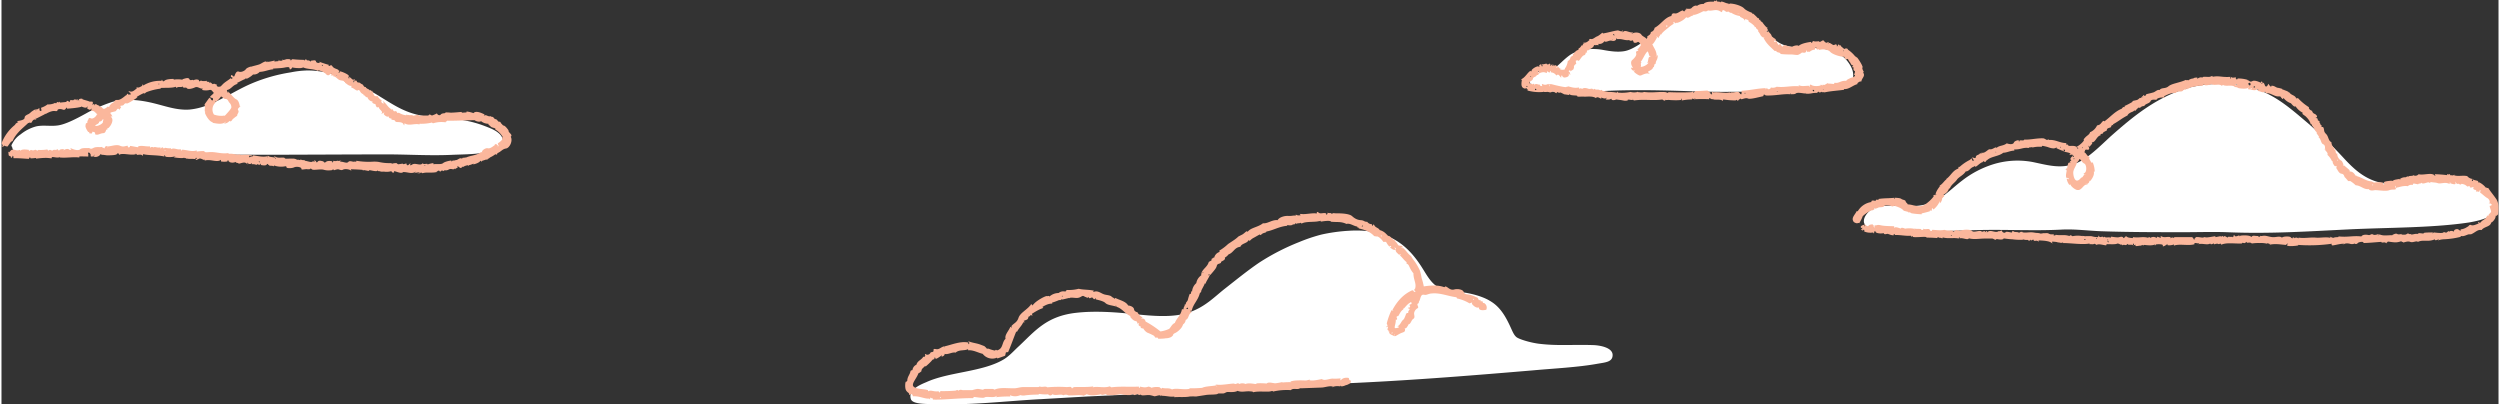 <svg xmlns="http://www.w3.org/2000/svg" width="1059.6" height="171.4" viewBox="-0.015 -0.093 1059.195 171.539" style=""><rect x="-0.015" y="-0.093" width="1059.195" height="171.539" fill="#333333" stroke="none"/><g><g fill-rule="evenodd" data-name="Layer 2"><g fill="#fff"><path d="M725.2 1.9a26.1 26.1 0 0 1 17.6 5.3c4.3 3.4 6.9 8.5 11.7 11.1 2.8 1.5 6.1 1.8 10.8 1.8 8.4 0 14.5 1.3 18.1 6.3 1.2 1.7 2.9 4.6 1.6 7.6s-8.7 3.6-14.7 3.8c-17.9.7-36.1 1.5-54.1.8-11.7-.4-24-.7-36.1-.1-8.2.4-18.2 1.1-26.5-.3-2.8-.5-5.3-1.5-5.3-3.9s3-3.7 5.1-4.4 3.8-.6 5.2-1.1 4.7-4.5 7.6-6.1 8.1-2.6 13.2-1.6c2.8.5 6.4 1.1 9.5.4s7-3.5 9-5c5.6-3.8 10.2-7.9 16.5-11.2a25.9 25.9 0 0 1 10.8-3.4z"></path><path d="M4.5 62.2c-.7-.4.1-1.4.2-1.6a10.1 10.1 0 0 1 3.4-3.7 18 18 0 0 1 6.3-3.3c3.1-.8 6.3 0 9.6-.5s7.9-2.9 11.7-5a62.3 62.3 0 0 1 11.4-5c5.1-1.4 11-.9 16.6.4s10.3 3.2 15.8 2.9a27.2 27.2 0 0 0 7.1-1.6c7.3-2.7 13-6.7 19.3-9.4a70.1 70.1 0 0 1 16.8-4.8 39.4 39.4 0 0 1 6.9-.8c8.7-.1 16.1 3.3 22.1 6.3a74 74 0 0 1 9.2 5c6.1 3.7 11 7.2 20 8.3 4.4.6 8.8.6 13.1 1.2a48.2 48.2 0 0 1 11.3 2.9c2.6 1 7.6 2.8 7.4 6.6s-5.6 4.1-9.1 4.7-8.5.6-12.9.8c-9.4.4-18.3-.2-26.9-.2-35.1 0-72.8.6-108.3-.6-4.2-.2-8.8-.4-13.4-.4-9.2 0-17.1.7-26.8.7a50.5 50.5 0 0 1-6.7-.2c-1.7-.2-3.9-.6-4.1-2.7z"></path><path d="M938 35.6s.1-.2.2-.2c20.4-1.1 29.7 8 40.3 16.9A192.4 192.4 0 0 1 993 66.4c4.6 5 9.4 9.8 17.2 11.2 9.5 1.8 19.3-1.7 28.4-2s12.8 2.7 16.9 6.7c1.5 1.4 2.9 3.4 2.6 5.7-.5 4-6.8 5.5-11.6 6.3-15.4 2.3-34 2.1-50.6 2.9s-34 2-52.1 1.2c-5.9-.2-11.8 0-17.7 0-12.1 0-23.8 0-35.3-.4-5.7-.2-11.3-1-17-.7-11.5.6-23.7-.1-35.4.2s-22.9.8-34.7.8c-4.7 0-13.1-.3-13.7-4.2-.3-2.3 2.1-4.8 3.7-5.6 4.7-2.4 12.7-.8 19-1.3 8.9-.8 13-6.2 19.1-10.8a41.8 41.8 0 0 1 12.7-6.7 34.9 34.9 0 0 1 16.9-1.1c5.5 1.1 11.2 2.9 16.9 1.1a15.7 15.7 0 0 0 4.4-1.9c4.1-2.5 8-6.4 11.9-10 9.3-8.2 19.6-17 33.7-20.8a48.2 48.2 0 0 1 9.7-1.4z"></path><path d="M571.4 97.8c16.8-1.1 25.2 6 31.4 16 1.8 2.8 3.7 6.6 7.3 8.3s7.9 1.4 11.6 2.1 7.5 1.9 10.1 3.6c4.1 2.5 6.4 6.7 8.4 11.1.7 1.5 1.3 3.1 2.4 4s5.7 2.3 9.4 2.8c8.1 1 14.1.3 23.5.6 3.4.2 7.9 1.3 7.9 4.2s-2.8 3.1-6.4 3.7c-8.2 1.5-18.5 2-27.3 2.8-24.9 2.1-49.5 4.1-74.9 5.3-12.5.6-25.4.9-38.2 1.8-24.7 1.7-50.5 2.8-76.3 4l-19 1.1c-15.7.8-30.4 2.8-47.9 2.1-3.4-.1-7.2-.3-7.7-2.2-1.2-3.9 4-6 6.6-7.1 9.4-4.3 23.5-4.3 32.4-9.4 2.7-1.5 4.7-3.9 6.9-5.9 6.8-6.4 11.7-12.7 24.2-14.1 7.9-.9 16.3-.3 24.2.5s16.5 1.7 23.5-.6 10.9-6.6 15.5-10.2 9.5-7.6 14.5-11a95.7 95.7 0 0 1 16.9-8.7 70.6 70.6 0 0 1 9.5-3.2 72.5 72.5 0 0 1 11.5-1.6z"></path></g><path d="M665.4 29.8h.3v.3h-.3zM176.7 73.6c.6-.6-.5-.4 0 0zm475.8-45.7h-.2c0 .1 0 .2.2.2s-.5.2-.5 0h-.2V28a5.1 5.1 0 0 0-2.9 1.8h.2v.3h-.5v-.2c-1.2.7-2 2.4-3.4 3.3s.4.7-.3.6c-.2 1.5-.6 3.4 1.4 3.7h.2c0-.2.1-.2.3-.2s.2.2.2.5h.5c-.1.2-.2.2-.2.5a18.4 18.4 0 0 0 6.8.6c-.2.1-.1-.2 0-.1s.5.2 1.4.1 1.3.5 2.1 0 1.3.4 1.9.5 0-.5.2-.5.9.5 1.3.3.7.2 1.3.4l.5.3 2.1.3c.1 0-.1-.3.1-.3l.7.3c1.1.3 2.9.1 2.7.5s2 .1 2.9.2 3.5-.4 5 .6c.7-.8 1.6.1 2.1.2s0-.4.2-.4 1.4.7 2.1.2-.1.3-.2.5 1.1.2 1.6.1.5-.3.7-.3.2.5.3.5a2.5 2.5 0 0 0 1.8-.2l1.6.2c1.2.1 2.2.6 3.2.2s-.2-.3 0-.4 2.7.6 2.3-.1.1.6.6.5c4.5-.6 7.9.2 11.9-.4a1.7 1.7 0 0 0 1.2.5c0-.2 0-.4.3-.3s.8 0 1.1 0 3.3.3 5.3 0c.4-.2-.2-.4.2-.5s-.1.8.3.7a21.2 21.2 0 0 1 4.4-.4c-.2 0-.4-.2-.2-.3s.8.1 1 .3 0-.6.3-.6v.5c1.7-.1 4.2-.1 6 0 0-.2-.1-.5.1-.5s1.1.9 1.6.3v.3c1.3.2 3-.1 3.7.4s.2-.5.7-.4a32.2 32.2 0 0 0 5 .4c.3 0 .5-.5.8 0s.4-.2.8-.4.3-.4.5-.4a.7.7 0 0 0 .5.3c.7-.1 1.8-.7 2.7-.3s3.9-.4 6.5-1v-.3h.2V40c.2.1.5 0 .5.2h.2v.2c4.1.2 7.6-.8 10.6-.5 0-.1 0-.4.2-.4v.4c1-.1 1.5.1 2.2-.4s3 0 3.9.1a.1.1 0 0 1 0-.3v.3a7.8 7.8 0 0 0 2.7-.1 10.6 10.6 0 0 1 2.3-.2c.2-.1.4-.5.6-.5l.4.3a.7.7 0 0 0 .8-.3c.2.4 1.1.1 1.4.3 2.7-.6 5.4-.7 8.2-1.1.1-.1 0-.3.2-.3 2 .1 3.6-1.6 5.5-2.1.3-.2-.2-.4.1-.5s.8-.8 1.6-.6c.2-1.6 1.9-2.3.7-3.9.2 0 .4-.1.3-.3s-.8-1.3-.5-1.8-.2-.3-.1-.5-1-2.1-1.8-3.2-.5-.2-.6-.5-.4-.3-.7-.6a13.6 13.6 0 0 0-3.1-2.8c0 .1 0 .3-.1.3s.5-.5 0-.6-.5-.4-1 0-1.7-1.4-1.6-.8 0-.7-.5-.7-.3.4-.5.5.2-.3.2-.6a1.1 1.1 0 0 0-.6-.2v.3l-.2.2c0 .2-.1.2-.2.3s-.1-.2-.1-.5V19c-.4-.5-.6-.2-1.2 0s-1.8-1.4-2.4-.7.1-.3.2-.5-.4 0-.8.2-1-.4-1.3-.8-.9.1-1.1.2-.5.3-.7.3-.1-.3-.3-.3-1.5.2-2.1 0-.5.1-.8.6-.2-.4-.7-.3-3.8.5-5 1.7c-.3-.5-2-.1-2.5.2s-1.1 0-1.5 0-2.1-1-2.6-.2-.8-.6-1.3-.9-.1.5-.4.5-.9-.9-1-1.6-.7.9-1 .1.7 0 .7-.5-.3-.3-.3-.6a8.3 8.3 0 0 1-1.5-1.1c-.2-1.1-1.1-1.4-1.5-2.3v.2a.3.3 0 0 0-.3.3h-.4v-.3h.4v-.4h.3c-.2-.6-.6-.4-.3-1.3a.4.4 0 0 1-.5-.1 11.9 11.9 0 0 1-1.5-1.8c-.3-.5-.6-.4-.9-.8s0-.4-.2-.5h-.5a.8.8 0 0 0 0-.5c-.1-.2-.5-.2-.6-.3a18.4 18.4 0 0 0-2-1.9c.1 0-.1.2-.3.1s.1-.2 0-.3-2.5-.9-3.4-1.9-3.9-2.1-6.3-2.1c.5.1-.2.2-.3.3v-.3c-1.2 0-2.2-.9-3.2-.8l-.3.3c-.1 0-.3-.3-.5-.3s-1.1.1-1.1-.5-.2.4-.7.3l-.3-.3s0 .4-.2.5-3.3-.3-4.3 1a4.2 4.2 0 0 0-2.8.8c-.7-.4-1.8.3-2.2.8s-1.2.5-2.1.4 0 .5-.2.5-.3-.3-.5 0v.3h-.2c0 .2-.1.2-.1.3h-.3v-.1h-.3v-.3c-1.3.2-2.3 1.5-3.5 1.3s-1.3.4-1.5 1.1c-2.8.6-4.5 3.7-7.1 5a2.1 2.1 0 0 1-1.6 1.8c0 1-.8 1.4-1.5 1.8a1.1 1.1 0 0 1-.3 1.1c-.6-.8-1.7-1-2.2-1.8s-2.2-1.2-3.6-.6.1-.2.2-.4c-1.5.4-3.2-1.1-4.2-.3s-.1-.3-.2-.5-.3.5-.8.4-1.1-.4-1.4-.4c-1.8.2-4.3 1-6.3 1.3-.1-.1 0-.3-.2-.3s-1.4 1.2-2.2 1.5-1.4.9-2 1.1-1-.1-1.3.1.1.5-.1.5-1 1.1-2.1 1 .5.5 0 .6a.3.3 0 0 0-.3-.3l-.7 1.1c0-.1 0-.3-.1-.3s-.6 1.2-1.3 1.3a1.4 1.4 0 0 1-.2.7 2.3 2.3 0 0 0-1.5 1.1c0 .2-.3.3-.6.6s0 .5-.2.7-.8.4-.9.6-.3 1.5-1.2 1.6a7.1 7.1 0 0 1-1.1 3.1c0-.1-.1-.2-.1 0s-.1.6-.2.6-1.1.3-1.8-.1.5 0 .5-.2a1.5 1.5 0 0 1-1.3-.8c-.5-.2-.6.8-.8.3s.6-.1.5-.4-.8-.5-1.1-.7-.1.5-.4.3.1-.5-.1-.5-.1.6-.5.5 0-.4-.2-.6-.3.5-.8.5.3-.5-.1-.7-.5 0-.4 0-.4.3-.8.2-.1-.3-.4-.3-1.1.3-1.7.3.5.7 0 .8-.3-.4-.4-.7-.9.1-1 .5zM702.2 16v-.3c-.2 0-.2-.1-.2-.3h.3v.3h.3v.2l.3.2c0-.8.7-.9.8-1.7l.3.2c.4-1 2.3-2.3 3.2-3.1a16 16 0 0 1 2.3-1.6h-.3v-.6c.1 0 .2 0 .2-.2a.5.5 0 0 1 .2.4h.2v.3c.4 0 .4-.3.8-.2s3-1 4-2.4c1 .8 1.8-.7 3.1-.7l-.3-.3c1 .2 2.8-.7 4-1.3s1 0 1.1-.1 1.1 0 1.3-.5c1.7.5 3.2-.7 5 .3s.6.1 1.3-.3 1.2.9 2 .6.8.6 1.6.4a9 9 0 0 0 3.7 1.4c-.1.6 1.4.7 1.9 1.6s.1-.4.5-.3.1.1.5.2.9.3.8.9a10 10 0 0 1 2.6 2l-.2.3h.7c-.2.6.6.8.9 1.3s-.2.2-.1.3.6.8.9 1.3l.3.6c.4.5.9 1.1 1.5.8s-.1.2-.3.2c1.2 2.6 3 3.9 4.7 5.6h.8c-.3.8 1.9.5 1.7 1.3a33.1 33.1 0 0 0 4.4.2c1 0 2.2.3 3 .2a5.7 5.7 0 0 0 1.7-1c.7 0 1.6.4 1.9-.7s.1.8.5.4 0-.1.5 0 .7-.5 1.3-.4l-.4-.3c.5.3.9-.4 1.6-.1v-.3l.2-.2c0-.4.1-.7.5-.7s-.1.2-.3.2.2.3.3.5h.2v.2c.1.3 1.1-.3 1 .3 1.6-.5 3.8-.2 4.7.8s4 2.1 6 2.1c0 .5.6 1.4 1.1 1s.6.6 1.1 1.1.6 1.5 1.3 1.5-.3.4-.2.8h.5c.2.5-.1.9.2 1.3s.5.4.5.3a2.6 2.6 0 0 1-.4 1.5c.1.3.5.1.4.5s-.6.5-.7.6-.8.2-1.4.5-1.4.6-1.6 1.1c-2.4-.2-3.1 1.2-4.9.8-.2.1-.2.4-.3.5s-1.7-.2-2.1-.1-.2-.2-.5-.2-.9.5-1.4.7-.8-.4-.8.1-1.1-.6-.8-.1-2.9.8-3.9.1-.8.7-.5.8-.6-.1-.5-.5c-2.1 0-2.8.3-4-.1s-.2.1-.2.3c-3.7-.3-6.1.6-9.6.2a3.3 3.3 0 0 1-2.5.3c.1.6-1.4 1.3-1.6.1l-.5.7c-.2-.1-.1-.4 0-.5-3.7.1-6.3.9-10.3 1.1v.5a2.8 2.8 0 0 1-.1 1c-.5 0-.6-.4-.8-.7h-.2V39c-1.3-.3-1.6.2-3.4.1-.2.1 0 .3.2.3s-.6-.1-.7-.3c-2.2.5-4.2-.3-7.1 0 0-.2-.2-.3-.4-.3v.3l-.2.2c0 .2.2.2.2.5s-1 0-.7-.7h-.3l-.2-.2c-.1-.3-.5-.3-.6-.5s-3.3.2-5.3.1c-.3.1-.2.4-.4.5s-.3-.7-.3 0-.4 0-.3-.3-.3.3-.7.3c-3.3.2-7.1.1-9.6 0-.2 0-.3.3-.4.3l-.9-.3c-2.7-.3-5.7.4-9.2-.1-.6.4-1.9.1-2.4.1s-.3-.3-.3-.3-.2.3-.4.3a5.6 5.6 0 0 1-2.6-.1 17.5 17.5 0 0 1-5.1.3c-.2 0-.4-.1-.3-.3s-.4 0-.4.3a20.7 20.7 0 0 0-3.5-.3l-2.6-.5c-.2 0-.2-.3-.3-.4l-.5.2c-.4 0-.7-.3-1.1-.3h-.7c-.3.1-.7-.3-.9-.3s-.3.4-.4.3-.4-.4-.6-.4-.9.2-1.3.1-1.3-.5-2.2-.3-.2.4-.5.3-1-.4-1.3-.1-.1-.2-.2-.5c-1.8.4-3.1-.1-4.7-.5-.1.5-.4 0-.6.3s-4.1-.6-6-1.1-.6.8-1.3.8a1.5 1.5 0 0 1 .2-.8c.1-.4-.5.1-.5.2s.1-.3 0-.4-1.1.7-2.2.2-.3.6-.5.8a1.5 1.5 0 0 0-.8-.2.4.4 0 0 1 0-.6c-.5.5-2-.8-2.4.3s.2-.3-.2-.5-1 .3-.8.4 0-.4-.2-.5-.7.3-.8 0-.2-.4-.1-.7 1.3-.6 1.4-1.4 1.2-.7 1.5-1.3.8 0 .8-.5 1.9-1.3 3-.8.4-.4.7-.5.9.8 1.3.3h-.2l.2-.2V30h.3v.6h-.3a2.9 2.9 0 0 1 2.6 1.3c.3 0 .3-.4.8-.3s.8.9 1.3 1.3v-.5c-.1-.8.7-.4.6.2h.3l.2.2c.9 0 2.4-.3 2.1-1.4s.1.3.6.1-.6-.5-.1-.6v-.2h-.1c-.1-.4-.7-.5-.3-.8s.6 0 1 .1v-.2h.3c-.1-.7.4 0 .3 0s.6-.9.5-1.5.6-1.1 1-1.4a2.7 2.7 0 0 1-.2-1.3c.5 0 .8-.3 1.1.1s1.5-2.4 2.6-2.4a1.4 1.4 0 0 0 .5-1.1h.6c0-.2-.2-.3-.1-.7s1-.2.8-.4 1.7-.7 2.1-1.7 1 .2.6-.3a3.8 3.8 0 0 1 1.5 0c0-.3-.2-.3-.2-.6a2.5 2.5 0 0 0 2.6-1.1c.8.7 2-.6 3.2-.2s.2-.3.2-.5.3.2.3.5 1.5-.2 1.3-.8.4.2.6.1c2-.2 3.1.7 4.9.4a1.1 1.1 0 0 0 1.4.1c.3.1.4.5.5.8s1 .4 1.6 0 1.1.5 1.5 1.2a6.6 6.6 0 0 1-1.5 1.9 1.2 1.2 0 0 0 .5.5c-.5.2-1.3.1-1 1.1s-.9 2.2-1.7 2.9-.4 2.2.1 2.9-.2.3-.5.3.3 1.4 1.2 1.3 0 .3-.2.3a7.9 7.9 0 0 0 2.6 1.8c.3-.5.1 0 .3 0s2.2-1.2 3.4-.9-.2-.4-.2-.7 2.4-1 2.1-2.1c.7.8.3-1.7 1.2-1.3-.1-1.3.6-1.4.8-2.9s-.3-.3-.7-.3.1-.2.3-.2c-.1-2.2-1.1-3.2-1.7-4.6s-.1-.2-.2 0 .3-.5.5-.7a12 12 0 0 0 1.3-2.1zm34.3-10.4c0-.4.2.2.6 0s-.4.1-.6 0zm-30.4 5.1h.5v.5h-.5zm-22.5 3.6c.2.2.6.2.6.6a.5.5 0 0 1-.6-.6zm97.8 6.9c.3.1.1.3 0 .5s0-.3 0-.5zm-82.2 2.5h.2v.3h-.4c-.6.5-.4 1.7-.8 2.4s.3-.1.4.1-1.4 1.7-3.3 1.8c.4-.7-.3-1.5.4-1.9l-.4-.2c1.1-1.4 1.7-3.3 2.9-4.5.5.5.5 1.3.8 1.9zm-47.4 6.5c.5-.1.3.4.3.7s-.3-.3-.3-.7zm-2.9 2.1c-.4.6-.6-.5 0 0zm-2.1 4.1c.3-.1.5 0 .5.3h-.5zm3.7 1.1c.4 0 .6.2.5.6h-.5zm122.1.5c.1-.5.2.2.4.1s-.3-.1-.4-.1zm-4.4 0c.4-.1.7 0 .7.5s-.7-.1-.7-.5zm-15.1.3c.7.1-.2.9 0 0zm-13.7 1h.3v.3h-.3zM97.9 32.7v.6h-.6V33c-1 .9-2.4 1.6-3.4 2.6s-.8 1-1.6 1.1-.9-.4-1.1-.6l.3-.2-1.3-.5-.6.2c-.5-.2-.8-1.1-1.5-.5v-.5c-.5.1-1 0-1.1-.3s-.3 0-.5 0h-1c-.5 0-.7-.2-.9-.2s-.5.4-.7.3-.1-.5-.3-.6a2.4 2.4 0 0 0-2.2.2c-.2-.6-1.3.4-1.7-.5s-1.8-.3-2.9 0v.2h-.2a10.9 10.9 0 0 0-3.6 0c.1 0 0-.3 0-.3s-2.8-.1-3.8.7-.8-.2-1.2-.4a.5.5 0 0 1-.3.5 13.3 13.3 0 0 0-7.6 2c0-.2 0-.4-.3-.4s0 .5-.1.5-1.5 1-2.1.7-.1.6-.4.6-1.4 1.5-2.7 1.1-.2.3-.2.5h.3v.3c.2 0 .2.2.2.5H54c-.2.5-.2-.5-.6-.3s-.2.6-.5.6-2.2 2.1-3.7 2-1.1.8-1.8 1.1-.8.5-1.3 1-.2.9-.8.9.3-.3 0-.5a4 4 0 0 1-1.8 1.3c-1-.1-.7-1.2-1.9-.8.4-.6-.9-.7-1.3-1.1s-.8.1-.8.6 0-1.4-.6-.6 0-.6-.2-1-1 0-1.6-.3-3-.8-2.8-1-2-.3-1.4.7-.3-.5-.7-.5.1.5-.1.5-.1-.6-.5-.5-.6 0-.8 0l-.3.3c-.4.1-.7-.1-1.2 0s-.1.6-.4.7-.5-.4-1-.4-.2.3-.3.4-1.7.2-2.4.3-.4-.3-.7-.3-.2.3-.3.3-.2-.2-.5-.2-.3.4-.5.5-.5-.3-.8 0a6.5 6.5 0 0 1-2.9.5 8.7 8.7 0 0 1-2.7 1.4v.5a1.1 1.1 0 0 1 .1.8c-.6.2-.8-.1-.8-.6v-.5c-.6.1-.6.6-1.4.5s.2.4 0 .5-.2-.3-.4-.4-1.2.6-1.6.9-.6.6-1.1.9-1.8.7-1.8 1.6-1.5 1.2-2.7 1.4.2.4 0 .5-1.4.7-1.3 1.1A18.5 18.5 0 0 0 0 60.7c.1.4.5.5.5 1s-.4-.2-.5.1.3.2.8.4v-.3H1c0-.1.1-.1.1-.3l.4.3h.4c.8.5.9-.3 1.2-.6s.7-1.3 1.6-1.6c1.5-3.4 4.3-5.4 6.7-7.7.4.4.4-.5.9 0s.7-1.5 1.9-1.4-.1-.6.1-.7.1.4.4.3 2.2-1.1 3.2-1.6.3-.4.5-.5.2.3.3.2 2.4-1.5 3.9-1.3.9-.3 1.3-.6 1.3-.3 2.1 0 1.2-.2 1.4-.7.3.3.5.3 4.4-.3 6-.8c-.1.1-.2-.1 0-.1s1.9 1 2.5.1-.3.8 0 .8 1 .9 1.5.2.2.4.1.7c1.4 0 1.5.5 2.3 1.2s-.2.3 0 .5-1.3 2-2.4 1.5-.9.4-1.3.9 0 .6-.2.9-.5.2-.6.4a4.4 4.4 0 0 0-.2 1.3 6.4 6.4 0 0 0 1.2 2.3c.1.1.4-.1.4 0v.5c0 .1.8 0 .8.3a3.6 3.6 0 0 0 .7-1c.2 0 .2.2.3.2h.3v.1h.1a.5.5 0 0 1 .2.8c1.3.7 2-.3 3.5-.4s.9-1.9 1.8-1.5v-.6c.6 0 .7-.4 1-.7s1.8-2.5.8-3.8.4-.1.3-.4-.3-.9-.8-1.4 2-.7 2.3-1 .7-1.4 1.3-.8.4-.5.8-.6-.2-.4-.2-.7 1.1 0 1.5-.6.9-.7 1.2-.5 3.2-1.6 4.6-2.6c-.2 0-.4 0-.4-.1s1.7-1.1 2.6-1.5.6.1.8 0 .5-.5.8-.6a24 24 0 0 1 6-1.5c0-.1 0-.3.2-.3 2-.1 4.7.1 6.2-.5a1 1 0 0 0 .4.5c.6-.8 2.2 0 2.5-.7.2 1.1 1.4.2 1.8.8s2.1.3 3.4-.3 1.9.6 3.4.5c-.1.2-.3.3-.3.5s1.9.4 3 .1 1.3.6 1.8 1-1.1 1.2-1.5 2h.3v.3c.7-.1 1.1.1 1 .8s-1 0-1-.6h-.3l-.2-.3-2.1 2.9c.4 1.2-.1 2.6.2 3.1s.4-.2.5 0-.6 0-.5.5 1.7 3.9 3.5 4c-.1 0-.3 0-.3.2 1.7.3 3.9.8 5.3-.2s-.2.3-.3.5 1.8-.3 2.1-1.1c1 .7 1.2-.8 1.8-1A11.5 11.5 0 0 1 100 49c-.3-.5 1-1.5.4-2.3s1-1.5 1-1.8-.1.2-.3.2c-.3-1.7-.7-2.7-1.6-3.1s-2.1-2.1-3.1-3 0 .3-.2.3-.6-.6-.6-1.2c1.7-.3 2.3-1.8 3.9-2.4s-.2-.5.3-.6 2.4-1.3 3.9-1.8c-.2 0-.2-.1-.2-.3s.3.3.5.3 2-1 2.7-1.8a3.3 3.3 0 0 0 2.8-1.1c2.3-.1 3.8-1 5.9-1.1-.1-.1-.3 0-.3-.2s3.3-.2 4.8-.5 2.3-.4 2.3.4 1 0 1.1-.5a12.9 12.9 0 0 0 2.9.3 3.9 3.9 0 0 0 1.8-.3c1.5.8 4.5.6 6 1.4s0-.3.1-.3 2.6.7 3.4 1.6 1.3.7 1.8.3v-.2h.3c.2-.1.2-.2.4 0s0 .2-.1.1v.3h-.3a.9.9 0 0 0 1.1.1.4.4 0 0 1-.1.5c1.2-.1 1.9 1.3 2.9 1.6s1.7.1 1.9.8h.3v.3c.8.5 1.7 1.5 2.7 1.3v.8c1.1.1 2.1 1.6 2.8 1.1s.9.9 1.6 1.3-.1.3 0 .3.4-.1.6 0 0 .6.3.5 1 1.2 1.5.8a2.6 2.6 0 0 0 2.3 1.9c-.9.6 1.2 1.2 1.1 1a3.1 3.1 0 0 0 .5 1.3q.3.3.9 0c.1 1.1 1.9 1.8 1.3 2.6s.6-.2 1-.2-.2.2-.2.5 1.5 1.7 2.1 1a.9.9 0 0 0 1.2.9c-.3.8.7.6 1.2.8s.2.4.4.5.3 0 .4.2 2.6-.2 3.1 1 .3-.3.5-.4c1.9 1.3 4.2-.1 6.3.5 0-.1 0-.3.1-.3a19.8 19.8 0 0 0 5.2-.5c-.1 0-.2 0-.2-.1s.4.4.7.4a12 12 0 0 1 5.3-.4c-.1-.5.6-.3.6-.7 3.6.1 7.7-.2 11.7-.2.6.5 2.1.9 2.7.4a4.9 4.9 0 0 0 3.1 1.1c0 .5.4.6.6.8l.5.5c.7.5 2.3.5 1.8 1.1a8.9 8.9 0 0 1 3.2 3.2c-.3.4-.5.6 0 .8a6.3 6.3 0 0 1-2.3 2h.3v.5h.2v.3c0 .2-.1.3-.2.5s-.1-.4 0-.5h-.2v-.2c-.1 0-.2 0-.1-.1h-.3V61c-.4 0-.3.3-.6 0s0 .5-.2.5-1.8 1.6-2.9 1.3-3.1 1.3-2.3 1.8l-.6-.2c-1.8 1.5-4.5 1.4-6.5 2.4-.2-.4-.8.4-1.1-.1l-.5.5c-.9-.6-1.7.6-2.5.6l-.8.2c-.3 0-.7-.1-.9.3s-.2-.3-.4-.3-2.6.4-3.4 1.1-2.8.2-4.1.5v-.5a9.2 9.2 0 0 0-2.5.6c.2-.8-1.8.3-2-.6-1 1.4-3.1-.3-4.5.6s-.6-.3-.8-.6a5.2 5.2 0 0 1-1.1 1c-.1-.3-.6-.2-.5-.7s-1.5.6-1.6-.1l-1.9.3c-.2 0-.7-.5-.7-.5a5.5 5.5 0 0 0-2.1.3v-.3h-1.3a19.3 19.3 0 0 1-4.2-.5 12 12 0 0 0-2.7-.1 30.4 30.4 0 0 1-6.8-.4c0 .2 0 .4-.1.4s-.6-.1-1 0-1.7-.6-2.3.1-1.8 0-3-.1.2-.5 0-.5-1.8.4-1.5 0a2.2 2.2 0 0 1-1.8.1c-.1.2-.1.6-.4.7s0-.5-.2-.5-1.8-.4-2.6.3-.9-.3-1.3-.3-1.6-.6-2.2.2-.5-.3-1.2-.5.1.6-.1.6-.5-.5-1-.1-2.4-.4-3.2-.4v-.3a2.6 2.6 0 0 1-1.8-.3c0 .2 0 .4-.3.3s-.6-.2-1.1-.1a3.3 3.3 0 0 0-2.1-.5c-1-.1-2 .1-2.9 0l-.5-.4c-1.3-.2-2.5.3-3.7-.4s-.2.1-.2.3h.1v.3c.1 0 .2.1.2.3h-.3v-.5h.1c-.9-.3-2.3-.2-2.9-.7s0 .6-.4.5.2-.2.2-.5c-1.9.6-4.1 0-6.3-.3v.2h-.3c.2.6-.3.3-.4.2l-.2.2h-.3c0 .1-.2.2-.2.3a.8.8 0 0 1-.3-.7h.8c0-.1 0-.2.2-.1v-.2h-.1a18.5 18.5 0 0 0-4.7 0c0-.2.2-.2.2-.4-1.9.6-3.1-.5-5.2-.1 0-.2.2-.2.2-.4-2.8.5-5.2-.4-7.4-.4s-2.4.4-3.1-.4a16.7 16.7 0 0 0-3.1.2v-.5c-2.1.7-4-.2-6.2-.3-.1.2 0 .5-.2.5a.9.9 0 0 0-.6-.7c-1.1.4-2.7-.8-3.9 0v-.4a7.9 7.9 0 0 1-2.4-.2c-.3 0-.5.3-.7.3a2.3 2.3 0 0 0-.5-.5c-.5 0-.4.4-.9.5a.9.9 0 0 1 .1-.5c-1.3.3-2-.2-2.7-.1s-.1.3-.2.3-.6-.8-1.6 0V62c-2.2.1-3.4-.5-5.1 0 .1 0 .1.1.1.3s-2.3-.4-3.5-.5v.3l-.3.2c0 .4-.5.1-.5-.1l-.2-.2v-.3c-1.6.3-1.9.6-3.3 0s-3.6.2-4.8.3 0 .6-.3.5.2-.2.1-.5-1.4-.1-1.4.5-.4.2-.8 0h-.3v-.3c-1.2.3-2.5-.2-3.8.5s-1.4-.1-2 0-2.7-.2-3.5.5-2.4.3-3.7-.3.2.4-.2.5-.7 0-1 0 .3-.2.2-.2a2.6 2.6 0 0 0-2.4.5c-.1-.3.2-.3.3-.5a4 4 0 0 0-1.9.2v.2h-.2c0 .1-.1.2-.3.2v-.3h-.3v-.2c-.4-.3-.3.1-.8.2a4.1 4.1 0 0 0-1.1 0c-.2 0-.3.3-.5.3s-.7-.4-1.1-.3-.3.3-.5.3-.4-.5-.5-.5a16.1 16.1 0 0 1-3.7.2c-.2 0-.3.3-.5.3s-.6-.5-1.1-.3a1.6 1.6 0 0 1-1.5 0c-.4 0-.5.4-.9.4s.2-.4 0-.4-3.1-.6-3.7.4a.4.4 0 0 0-.4-.4c-1.5.7-2.7-.9-3.8.4s.6.5.1.7-.4-.4-.8-.3 0 .8-.1 1.4a1.2 1.2 0 0 0 .9.5c0 .4.1.7.5.6v-.2l.2-.2c0-.2.1-.2.1-.4s.2.2.4.2-.2.2-.2.3l.2.2v.3c2.7 0 4.4.2 6.7.3h-.1v-.5h.6v.3a19.5 19.5 0 0 0 2.3-.2s0 .3.1.3 3-.4 4.7-.3 2 .4 1.9-.2 3.1.6 3.3-.3v.3c3 .3 5.4-.3 8.3 0 .4-.2-.2-.3.2-.4s2.2 0 3.7 0v-.5c.1-.5-.1-.6-.1-1s.7-.4 1.1.7-.4 0-.3.3h.3v.3c.1.4.8.1 1.1.2s.1-.7.5-.7-.5.3-.2.7 1.9.2 2.6-.7.3.1.8 0 1.7.2 2.3.2 3.6 0 4-.5.7-.6 1 .3c1.3-1 5 .4 7.1-.3-.1 0-.2-.2 0-.2s.3.5.6.5 1.9-.3 2.1.3.2-.6.5-.6c2.1.6 5.8.3 8.9 1 0-.3-.3-.5 0-.5s.3.5.6.6 2.3.3 3.6-.1-.2.2-.2.3 2.6.5 4.3.3a.1.1 0 0 1 0-.2c.3.6.9 0 .9.5s.3-.2.4-.3v.3c1.1.2 2.2 0 3.6.2-.1-.4 0-.6.5-.5s-.4.3-.4.7.8-.1 1.5-.4 2.1.9 2.1.4.1.4.3.4c2.4-.7 5.1 1 6.8-.3v.7a8.2 8.2 0 0 0 2.7 0v-.2h.2c-.5-.5.5-.4.3.2h.3v.2a3.2 3.2 0 0 0 2.7 0c.2.5 1 .4 1.3.5l-.3.2c.8.1 1-.2 2.2-.4s1.4.5 2 .7-.8-.4-.2-.7a1.2 1.2 0 0 0 1.9.2.4.4 0 0 1-.1.5 3.6 3.6 0 0 1 2.1.3c.1-.6.8-.2 1.1 0s.1-.5.5-.5 0 .5.2.5 2 .5 2.5-.2.6.2.8.2.3.3.5.3 1.2 0 1.6.2 0-.3.2-.3a9.1 9.1 0 0 0 5 .3c0 .2.4.1.3.5s2.1.5 3.2 0 3.2-.1 3.1.6 1.6 0 2.6.2h.8c.5-.1.4-.6 1 0s3.5-.2 5 .2 2.3.3 3.5.2l.6-.4c.1 0 .1.4.4.4a9.4 9.4 0 0 1 1.6-.4c.7.1 1.4.6 2.1.2s2.3-.3 3.2.2 0-.4.2-.4 2.9.1 4.3.2.4.3.7.3.5-.2.8-.1l1.6.3c.3 0 .3-.3.6-.3s1.7.4 2.6.4.4-.3.6-.3.3.4.5.3a2.5 2.5 0 0 1 1 .2 5.6 5.6 0 0 0 1.3 0 7 7 0 0 0 3.2-.2c.1.8 1.4.8 1.1.2s2 .6 3.1.5.4-.3.6-.3c1.9-.1 3.4.8 5 .1s-.2.3 0 .4a5.9 5.9 0 0 1 2.1-.4c0 .2-.2.4 0 .5l.7-.5c0 .3.4.1.5.4 2-.6 3.6 0 6.1-.5v-.3h.3a.6.6 0 0 1 .6-.3h.2v.2l.6.2c.1-.7 1.1-.4 1.3-.2l.3-.4c1.2.3 1.8-.4 2.4-.5s1.1.2 1.5.1.3-.3.6-.3-.2.4 0 .3l.5-.4c.6-.4.7-.1.5-.7s.8.3 1.1.5 1.1-.2.8-.6.2.2.4.3a4.5 4.5 0 0 1 2.2-.8c.1 0 0 .3.2.3s0-.3.1-.3a8 8 0 0 0 2-.7c0 .2-.3.3 0 .3s2.1-.5 2.7-1.2.4.1.7.1 0-.3.1-.3l1.8-.6c.2-.1.4.1.5.1s.2-.5.5-.5.4-.3.9-.6a10 10 0 0 0 2.1-1.3c.1.2.4.1.7.2a.8.8 0 0 1 .3-.7c1.3-.5 2-1.7 3.5-1.9s3-3.2 2-5c.9-.7-.5-1.5-.8-2.1s0-.4-.2-.7-1.3-1.8-1.9-1.9-.7-.6-1-.8-.4-.7-.6-.8-.6 0-.8-.2-.5-.7-.9-.9-.3 0-.4 0-.8-.9-1-1-.5.1-.6 0 0-.3 0-.3-.7.1-1.2 0-1.2-.7-1.8-.3.3-.4 0-.5-3.5-1.9-4.6-.5a13.7 13.7 0 0 0-2.9-.7c-.1.2 0 .4-.2.4s-1.3.1-1.6.1-.3-.3-.5-.3-3.1.3-4.5.3a15.5 15.5 0 0 0-2.1-.1l-.3.3c-.7.1-1.4.1-1.8.6s-1.3.3-1.6-.5a13.3 13.3 0 0 1-2.1.9c-.2 0-.8-.5-1.1-.4s-.2.3-.5.4h-3.2c-.6.1-.5.4-.8-.1s-2.7.5-2.6.1-1.2.1-2.1-.3l-.3.2c-.2-.1 0-.3-.2-.4a1.4 1.4 0 0 1-.2.4 7.2 7.2 0 0 1-2.9-1 1.1 1.1 0 0 0-.8.1c-.1-.6-.6-1-1.1-.8s-.7-.6-1-.9h-.1c-.2.1-.3.2-.3.4s-.2-.4 0-.5h-.4V46c-1.1-.7-1.6-1.9-2.8-2.9s.2.6-.1.7-.8-.3-1-.7a1.1 1.1 0 0 1 .2-.6 4.7 4.7 0 0 1-1.8-1.9c0 .3-.7 0-1 .1s-.9-1.3-1.2-2.1-.6.7-.7.2.5-.5 0-.7 0 .4-.3.4-.1-.3-.3-.5-1-.5-1.3-.8 0-.3 0-.3-.6-.1-.8-.2-.5-.8-.8-1a2.9 2.9 0 0 1-1-.6c-.4-.3-.8-.1-1.1-.3s-.3-.6-.5-.7-.6.1-.8 0v.3l-.3.2v.3h-.3v-.3h.2v-.5c.2-.1.5 0 .6-.2s-.3-.5-.6-.2-1.2-1-2-1.3.7.5.2.7-.3-.6-.2-1-2-1.5-3.5-1.9h-.2c-.1.3-.2.6-.6.5s.5-.2.3-.8h-.3v-.2c-.5-.6-1.9-.6-2.6-1.6s-.8-.3-1.4-.2 0-.5-.2-.5-2.1-.6-3.5-1.1 0 .3-.2.3-1.5.2-1.7-.6-1.1-.4-1.7-.4-.4.4-.6.4-.8-.9-1.3-.2c.1-.9-.4 0-.5-.6s-.6.4-.9.4v-.3a47.7 47.7 0 0 1-5.1-.3c-.1.9-1-.6-.5.5s-.3-.5-.7-.5H121c-.3 0-1.5.6-1.8.2s.1.4-.1.4-1.3.3-1.6-.3.2.4 0 .5-1.1.1-1.5.2-.2-.5 0-.5-1.8.5-2.6.6-.2-.2-.5-.1-.1.3-.3.3l-.3-.3c-.7-.2-2.1.9-2.9 1.2s-2.2.6-3.2.9-.2-.1-.7.1-1.5.5-1.9 1.1-1.9 1.4-2.9 1-1.5.8-1.8 1.6-.4.5-1 0-.6.3-.6.7zm38-5.4l.5.4c0 .1-.1.1-.2.1h-.3zm6 4.6h.3v.3h-.3zm-75.3 3.5h.3v.3h-.3zm24 7.7c-.1-.5.3-.2.3 0s1.5-1.2 2-2 1 .8 2.1.8 1.1 1 1.7 1.6.8 1.3.8 1.9-1.5 2.2-2.4 3.2-.9-.2-.9.4a9.5 9.5 0 0 1-4.1-.5 4 4 0 0 1 .8-5.2zM43 50.4c.5.3-.1.8 0 1.3s-2 1.9-3.3 1.6c.4-.8 1.7-.7 1.7-1.8a1.7 1.7 0 0 0 1.6-1.1zm26.2 13.1h.3v.3h-.3zm39.9 4.8c.3-.1.3.1.4.3s-.2.1-.2.2-.1-.3-.2-.5zm70.7 1.8c0 .3-.6 0-.8.1s.4-.2.8-.1zm-74-4.2c0 .1.1.2.3.1v-.2h.2c0-.1-.1-.2-.3-.1v.2zm688.6 22.9v-.2c-.1 0-.2-.1-.2-.3h.6v.2l1.3-.5c.1-.3 2.1 0 2.4-.6s2.7-.5 3.4.1a2.9 2.9 0 0 0 1-.3c1.6.5 3.1 1 4 2.1l1.9.5c.1 0 0 .3 0 .3s.4-.2.7-.1.6.4.8.4a34.7 34.7 0 0 0 4.2.4c0-.2 0-.4.1-.4s2.2-.5 3.1-.8-.2-.4 0-.4h1.1c.3 0-.3-.7.2-.9s.1.5.5.4 1.9-1.7 2.4-2.9.2.2.3.3 1.1-1.1 1-2.3c.4.5.2-.5.8-.4a1.5 1.5 0 0 0-.2-1 3.9 3.9 0 0 0 2.3-2.6c.2 0 .2.1.3.2.6-1.9 2.3-2.6 3.2-4.1 1.1-1.2 2.7-1.8 3.6-3.3 1.1.1 1.8-1.1 2.6-1.6s1-.3.9-.6.3.2.7.2 1.7-1.4 2.6-1.8.3.1.4 0-.1-.8.7-.3.4-.6 1-.5c1.6-1.8 5.1-1.7 7-3.3 1.5 0 3-.9 4.7-.9.1-.3-.2-.4 0-.5 2.7.1 3.8-1 6.1-.6.1-.5 1.1-.1 1.5-.5v.3a12.4 12.4 0 0 1 4.2-.3c-.2 0-.2-.3 0-.4s1.7.3 2.1.4 2.4 1 3.5.5.4.1.5.1 2.1 1 2.8 1.1 0-.6.3-.6.5.2.5.6-.6 0-.7.2 3.9.6 2.8 1.3 1-.2 1.1.2-.2.2 0 .3h.2v.1h.4v.4h-.4v-.2h-.3c-.4.3-1.2 1.2-.6 1.5s-.9.7-.3.9-.7.2-.8.5a9.5 9.5 0 0 0-.5 2.3c-.2 0-.2-.2-.4-.2s.5.5-.1.5.2.3.3.5-.7 2.6 0 3.2a.8.8 0 0 1 1 .5c-.5.1-.5-.3-1-.2a5.8 5.8 0 0 0 1.1 2.6.6.6 0 0 0 .5-.2c.1.9 2.2 2.4 2.9 2.4h.7c1.4-.4 2-2.2 3.2-2.3s-.2-.3-.3-.5.3.2.6.2 1.2-.8.8-1.3.2.1.3.2 2.2-2.3 1.7-4.1c.2.1.3 0 .4-.1a10.7 10.7 0 0 0-.8-3.7c-.2-.3-.6.3-.8-.3s-1.1-1.4-.5-2.1c-1.2-.3-1.4-1.6-2.4-2.1.6-.2 0-1.2 1.2-1s1.1-.6.6-1.5.2.3.5.2.6-.9 1.1-1.1a.8.8 0 0 0-.2-.7c1.7.1 2-2.6 3.8-3-.2-.8.5-.5.8-.7s.3-.5.4-.6l1.5-.8c-.3-1 1.4-1.1 1.6-1.3s.5-1.6 1-.7v-.6c2.3-1.2 3.8-2.6 6.1-3.7.2-.7 1.3-1.3 1.9-1.5s.7-.4 1-.6.2.2.3.2.9-1.1 1.6-1.5l.5.2a2.1 2.1 0 0 1 1.8-.8c.5-1.1 2.2-1 2.7-2.1s2.6-.3 2.6-.7 1.5-1 2.9-.8-.2-.6.2-.6 3-1.8 5.1-1.3c.1-.8 1.1-.6 2.1-.7s.9-.7 1.3-.8.6.1.8 0 .1-.4.4-.5 0 .4 0 .4l1.4-.7c-.1 0-.2-.1 0-.1l3.4-.7h1.8c.2-.2.4-.5.6-.5l.7.3a6.6 6.6 0 0 0 2.5-.5c1.5.8 3.3-.4 4.5.8a1 1 0 0 1 .4-.5c1.1.9 4.2-.3 5.1 1 .1-.2 1.1.1 1.3.3s3.3.6 4.2 0-.2.4 0 .5.7.1 1 .2-.1-.8.5-.7-.3.3-.4.5 1.8.8 2.6.2.8.2.3.6c1.4 0 2.1 1 3.3.3a2.5 2.5 0 0 0 .4.7c1.7-.4 3.5 1.4 5.2 1.3s.7.8 1.5.6v.5c.5.1.3-.4.8-.3a6.6 6.6 0 0 0 3 2.1c.5.5 1.4 1.8 2 1.3a7.7 7.7 0 0 0 3 2.7 4.3 4.3 0 0 1-.1.5c.6.6 1.2.8 1.7 1.4a6.9 6.9 0 0 1 1.6 2.3c.3.6.1 1 .5.5a2.7 2.7 0 0 0 .7 1.3c.7 1 1.1 2.4 1.8 2.2-.8.2.2 1.1.6 1.8s-.2.2-.2.3a4.6 4.6 0 0 1 .7.7c.5.8.6 2.1 1.4 2.4s.9 1.3.7 2.1.5-.5.5-.2l-.4.5c.4.6 1.4 1.3 1 2.1a7.5 7.5 0 0 1 1.9 2.6c.4-.2.3.8.5 1.1s.5.9.8 1.1h.3c.3-.2.4-.1.4.4v.2h-.3c.8.9 1.1 2.4 2.4 2.6s1 1.3 1.5 1.6a17.4 17.4 0 0 1 1.3 1.5h.9a14.1 14.1 0 0 1 2.3 1.8c2.2.1 3.4 1.9 5.5 1.6.5.7 1.4.7 2.4.5s4.7.6 6.3 0 3.4.2 2.7-1.1v-.4c-.1 0-.2-.1-.1-.3s.2 0 .1-.1.2.2.2.4v.4c.2 0 .1.2.3.3v-.3h.2c0-.1.1-.2.2-.1s2.5-.9 4.3-.5a2.1 2.1 0 0 1 2.1-.5c.1-.2 0-.6.2-.7l2.1.4c.2-.6 1 0 1.3-.7.9 1 2.7-.6 3.5 0s.1-.4.4-.3 1.6.2 2.4.3l1.1.3c1.3.1 2.6-.5 4 0s.3-.6.8-.4-.1.4.2.4 2.6 1 2.1-.3.6 1 1 .5-.2-.1 0-.2a2.9 2.9 0 0 0 1.4.5c0-.1 0-.3.2-.3a3.8 3.8 0 0 1 2.4 1.1c.3.1.3-.1.6-.1s.8 0 .5.6a1.7 1.7 0 0 1 1 0v-.2h.7c0 .2-.1.2-.3.3v.2h.1c.2 1 1.1.2 1.3 1.2s.6-.4.6 0 .3.2.3.3l.2-.2h.3v-.6c.3.1.7.5.2.6v.5c1 .7 2.2 1.9 3 2.3s1.5 1.7.7 2.4.5-.5.6 0h.3v.3c.1 0 .2-.3.3 0s-.3.6-.7.6.1 1.1.4 2.1-1.3 1.3-1 2.1h-.7c-.3 1.5-1.9 1.8-2.5 2.6s-.7.2-1.2.1.5.6 0 .7-2.1 1-3 .6-1 .6-1.6.7a5.9 5.9 0 0 1-2.8 1.1c-.3.2.2.4-.1.5s-.7-.3-1-.5-1.8-.2-1.9 1a1.6 1.6 0 0 0-2.1.1c.3-.8-.5-.1-.9.2s-1.1-.4-1.4 0-2.2.2-3.2.1-.8-.2-1.2.2 0-.3-.1-.3-2.2 0-3.2.1-.6.4-.8.4a13.6 13.6 0 0 0-2-.2c-.1 0-.1.3-.3.3h-.6c-.8 0-1.6.3-2.1.3s0-.3 0-.3-.5.2-.9.1-.5-.3-.6-.3-.7.4-1 .5-2.4.1-1.7-.2-1.2.4-1.8 0-1.3 0-1.8.2-.3.4-.6.3-2.6.2-3.9 0-1.2-.6-1.8 0 .1-.3.2-.5-1.6.7-2.4.2-1.2.4-2 .2-2.4-.3-3 .6c-3.6-.4-5.7.4-9.5 0-.3 0-.2.3-.4.3s-1.3 0-1.7.2-.7 0-1.5-.3.3.4 0 .4c-2.1-.5-4.3.1-6.3-.1s-4.9.4-7.2 0c-.1.1 0 .3-.2.3a1.2 1.2 0 0 0-1.6 0c.1-.5-.5-.2-.6-.5s0 .5-.2.5-.6-.2-.8-.5-2.8-.5-3.7.2c-.9-.8-2.5-.1-3.9-.2s-2.5-.6-3.5-.6-1.3.3-1.8 0a.4.4 0 0 1-.7.3h-.2v-.2c-1.3.1-2.3-.5-2.9.5-.2-.8-3-.8-4-.7s-.7.3-.9.3.1-.3-.3-.3-1.5.8-1.9 0-.3.6-.7.7-.3-.5-.4-.2-1.6-.2-1.7.2-.5-.1-.9-.2-.1-.3-.3-.3-.6.4-.8.3-.2-.3-.4-.3-.2.3-.3.3l-.5-.2-2.1.4s0-.4-.1-.4-2.2.4-3.3.5-1-.3-1.6 0-2-.3-3.4-.1v.3h-.2c0 .4-.5.2-.3.7s-.6-.3-.5-.7h-.3v-.3h-7.7l-.3.4c-.1-.4-.9-.3-1.2 0s-.1-.3-.1-.4c-1.6-.3-2.4.3-3.6-.2s-.4-.4-.6.5l-1.5-.5a.5.5 0 0 1-.3.5 2.4 2.4 0 0 0-2.6 0c-.5-.4-.8-.6-.8 0-2.5-.7-3.9.1-6.4-.3-.3 0-.1.5-.5.4s-1.8-.1-2.3-.6-.8.4-1.3.6h-.2v-.3c-.9-.6-1.4 0-2.4 0a20.7 20.7 0 0 1-2.6-.3c-.4.1-.3.6-.7.6s.3-.4.2-.4-1.3.2-1.9.1-.3-.3-.4-.3l-.6.3-.3-.3c-.7 0-1.1.5-1.6-.2s-.1.3-.4.4a9.1 9.1 0 0 1-2.7-.4 24.3 24.3 0 0 0-2.7 0c-.3 0-1.9-.3-1 0a10.8 10.8 0 0 0-4.4 0c-.2-.1-.5-.2-.6-.4s-.5.2-.8.3c-2.2-.7-3.4-.1-5.8-.5v.2h-.3c0 .1-.2.1-.5.1s.2-.2.2-.3h-.2v-.2c-1.1 0-1.4.1-2.1-.3s-1.3-.1-2.1-.2l-1.3.2a5.8 5.8 0 0 0-1.9-.3l-1.3-.2c-1.4-.2-3.1.2-4.2 0s.1-.3-.1-.3 0 .3-.2.3-.3-.3-.6-.3-.7.6-1.2.3-1.7 0-2.1-.5-.5.3-.6.5-2.4-.6-2.7-.1-1.5.1-1.5-.5-1.1.4-1.4 0c-1.4 1.2-3.5-1-5 .6-.3-.3.4-.6 0-.6s-.6.3-.8.5 0-.5-.2-.5-.7.3-1.1.3l-.5-.3c-1.1-.2-3.1.7-3.7 0s-3.5-.8-5.5 0c.1-.7-.6.1-.8-.3s-1 .1-1.3.4-.6.1-.8-.4a7.7 7.7 0 0 1-3.4-.2c-1.7.4-3.6 0-5.2 0-.1.1 0 .6-.4.5s-.5-.4-.7-.7-1.1-.1-1.6-.1-.8 0-1-.2.1.5-.1.5h-.8v-.3c-.6-.2-1.8 0-2.6-.2s0 .3-.2.3-.2-.3-.5-.3a10.3 10.3 0 0 0-3.5 0c-.6-.2-1.4-.6-1.8-.2s.4.1.2.2-2.2-.9-2.8-.5-.1-.4-.3-.5-3.7 0-5.5-.4-1.5 0-2.4 0-.2.8-.3.9-.6-.3-.5-.8-.8 0-.3-.3-1.4-.3-1.8.3-1 0-1.6-.5.2.9-.2.8.2-.7-.3-.6-1.9.7-.9 1.4a.2.2 0 1 1 .4 0c-.6 0 0 .2-.1.5s-.2-.2-.5-.1.4.5.8.6v-.2h.3c0-.3.2-.3.1-.5s.1.5.2.8v.2h-.3a6.7 6.7 0 0 0 4.1.5c-.3.4.5.5.4.1h-.2l.2-.2c-.6-.4 1.2-.4.5 0h.3v.2a5.9 5.9 0 0 0 3.2.2c.2.8 1.2.3 1.6.3s2 .9 2.8.5c-.8 0 .3-.4.4-.5s-.2.3-.1.5c2.3-.1 4.7.5 6.9.3v.4l.8-.2v.3c.9.3 4.2-.1 5.2 0s.3.3.5.3 2.8 0 4.6.2c0-.3.2-.4.5-.3h.3v.2c1.1-.2 1.5.7 1.5-.2 2.4.7 4.9 0 6.8.5.1-.1 0-.6.4-.5a.4.4 0 0 1-.1.5c1.2-.6 3.6.9 4-.1 2.3.6 4.4.1 6.8.1h3.2c.5.1.9.5 1.3.5s.3-.3.5-.3 1.7.4 2.6.1-.1-.4.1-.4 2.6.4 3.9.4a22 22 0 0 0 4.4.2c.6-.1.1-.2.8 0s1.7-.1 1.7.3.7 0 .8-.3.1.4.4.3.4-.3.8-.3h.2v.3c.6.5 1-.2 1.8.3s.1-.3.3-.3 4 0 5.3.9.2-.1.4 0-.1-.4.1-.4 1.9.1 2.3.3-.1.3.1.3 0-.3.2-.3 1.3.5 1.9 0-.2.2 0 .3c3.4 0 8.4.8 11.3.2v.3c1.2-.1 1.2.2 2.2-.2l.8.5c.8-.6 2.4 0 4.1.2-.1-.3.1-.4.3-.5s3.3.2 4.2-.2 1.7.9 2.2.2v.5c1.1-.7 1.5.5 2.3-.7.3.9 1.7 0 2.4.7s-.5-.6 0-.7.4.2.3.5 1.1-.4.7.2 1.5.1 2.1.1.5-.3.8-.3.1.3.3.3.1-.3.5-.3 3.3.5 4.5-.2v.4c.3 0 .3-.3.5-.4s3.2-.3 2.9.5 1.4-.2 1.8-.6.1.1.1.3 1.5.3 2.8-.2v.5c2.4-.9 6.2.2 8.7-.6v-.5h.2c.5-.1 1.2.3 1.8 0s-.3.3-.3.5c1.9-.5 3.6.5 5-.3.3.7 1.1 0 1.6 0v.3c.2.1.9-.3 1.4-.2h.3v.2c.3-.2.6 0 1.1-.3l.3.5c2.2-1 5.5-.4 8.6-.5.2 0 .2-.3.4-.3s.8.2 1 .1.6-.5.8-.5v.4c.3 0 1.8-.3 2.1.3a16.7 16.7 0 0 1 3.2-.2 11.6 11.6 0 0 1 3.4.3c.1-.1 0-.3.2-.3s.5.6.9.3-.1.2-.1.4c2.5-.5 4.3-.1 6.9.1.3-.1.3-.6.8-.5s-.5.2-.3.7 3.4.3 4.8 0c-.1 0-.2-.2 0-.2a67.8 67.8 0 0 0 14.2-.5c-.2.3-.2.6.2.7s3.2-.7 4.5-.7-.1.4-.2.4 1-.4 1.3-.5a4.6 4.6 0 0 1 1.8.1 2.9 2.9 0 0 0 2.1-.1c.3.4 1 .2 1.3-.2s2.6-.9 2.4 0c3.2-.1 4.5-.3 7.6-.5 0 .7 1.3-.1 1.8.4s.3-.1.6-.2.1-.3.5-.3 2.4.4 3.5.3a8.1 8.1 0 0 0 2.1-.5c0 .5.6.2.7.5s1.8-.7 3-.2 2.5-.6 3.3 0c2.4-1.1 4.3.2 7.2-1.1-.2.8 1.2.2 1.6 0s-.2.3-.3.5a8.5 8.5 0 0 1 2.6-.5 33.6 33.6 0 0 0 6.9-1l.3-.4c1.3.4 2.7-.8 3.6-.7s.6-.4.6 0c1.8-.7 2.8-2.2 4.5-1.8 1.1-1.6 4-1.3 4.1-3.5 0 .1 0 .3.1.3s1.8-1.3 1.8-2.9c.6.2.6-.4 1-.5.2-2.1.5-4.7-.8-6.6s-2.4-3.1-3.4-4.7c-.5.2-.5-.2-1-.1a8.2 8.2 0 0 0-2.9-2.3c.1.1 0 .3-.1.2s-.2-.5-.4-.7-1.3-.3-1.9-.6.1.6-.2.6-.5-.2-.4-.6a.3.3 0 0 0 .3-.3 3.3 3.3 0 0 1-2.3-1.2c-2-.4-3.5.2-5.5-.3 0 0 .1-.3 0-.3s-.3.4-.8.3-.8 0-.9-.1 0-.3-.2-.4-.6.3-1 0 0 .4-.1.4a51.3 51.3 0 0 0-5.2-.4c-.1.3.5.6 0 .7-1.1-1.7-4.8-.1-6.9-.7a1.8 1.8 0 0 1-2.3.4c-.1.6-2.3 0-2.1.9-.1-.8-.9 0-1.1 0a3.7 3.7 0 0 0-2.4.7c.1 0 .2.3 0 .3s-.1-.4-.3-.3-1.4.2-2.3.5.2.4 0 .4-.9-.2-1.6-.1-2.6.2-2.8.8h.3v.7h-.5v-.7h.1a11.9 11.9 0 0 0-4.2 0c.3-.6-.5-.1-.5-.5-2.7-.2-3.8-1.5-6.6-2.3.2-.4-.2-.1-.3-.1s-.7-1-1.1-1.3a1.9 1.9 0 0 0-1.6-.5c.2-.2 0-.6-.2-.8s-1.4-1.2-2.1-1.8h-.5c0-.1 0-.2.1-.2v-.2h.2c-.4-.5-.5-1.4-1.1-1.7s-1.7-1.4-1.6-2.9c-1.1.1-.3-1.6-1.2-1.6a.6.6 0 0 1 .2-.5 3.6 3.6 0 0 1-1.5-2.8c-1.3-.5-1.2-2.4-2.2-3.4s-.8-1.3-1-2.2-.2-.5-.3-.7-.4 0-.7-.3.2-.2.2-.3-.6-.3-.6-.5-.2-.6-.4-.8.1-.3 0-.5-.6-.5-.8-.6v-.5c-.3-.6-.6-.2-.8-.6s.5.3.5-.4-.8-.9-.7-1.1a1.7 1.7 0 0 1-1.4-1.4c-.4 0-1.7-.9-1.3-1.5a22.2 22.2 0 0 1-4.7-3.9c-.4.1-.8.4-.8-.3h-.3V41c-.7-.8-1.9-.8-2.6-2-.1.5-.2-.1-.3-.1a7.7 7.7 0 0 0-1.6-.7l-.5-.3a.2.2 0 0 1-.3.1c-.1 0-.2-.4-.3-.4a12.9 12.9 0 0 0-2.1-.5c-.8-.3-1.4-.9-2.3-.8s.1.4-.1.5-1-.7-1.2-1.2-.4 1-1.1 1-.5-1.4-1.3-1.6 0 .6-.5.5.2-.4.2-.7-.5-.5-.6 0 .1.2 0 .2-2.5-1.3-3.6-.7-1.3-.2-1.8-.3-.2-.3-.5-.3a14.1 14.1 0 0 0-4-.5v.3h-.2c-.1.1-.1.2-.2.1s-.6-.5-.3-.8-1.3.3-1.8-.1-.1.6-.5.5 0-.3 0-.7c-3.7.3-4.7-.6-7.7 0 .4-.8-.5-.1-1.2 0s-1.7-.1-2.5 0-.2.3-.4.3-.5-.1-.8-.1a2.6 2.6 0 0 0-1.4.6c-.1 0-.2-.5 0-.5-1.3 0-1.9.2-1.8.7v-.3a3.6 3.6 0 0 0-2.1.8c-.4-.3-.6.1-1.1-.2-2.5 1.2-5.9 1.5-7.3 2.7s-2.9.4-3.8 1.6c-.9-.3-1.7.7-2.6 1l-1.1.3-1.7.4c-.5.1-.4 1.2-1.2.6s-.1.8-.5.8.2-.2.1-.5-.6.4-.8.7-.4-.1-.5 0-.9.8-1.2.9-1.5.3-2 .5.3.1.2.2-2.7 1.6-3.7 1.9a.5.5 0 0 1 .3.5c-.7-.4-1.2.4-1.3.6-3 1.2-4.8 3.5-7.4 5.4-.6-.8-1.2.9-2.1 1.4a3.8 3.8 0 0 1-1 .3 5.7 5.7 0 0 1-3 2.9c-.2 1-1.2 1.3-2.1 2.3s-.5.7-.5 1.1-1.6 2-2.8 2.6.5.3.4.8-.5-.1-.7-.5-1.3-.6-2.6-.5-1-.8-1.4-.6-.5-.1-.3-.6c-2.9 0-4.6-1.6-7.6-1.3v-.4c-.3 0-.3.3-.5.4s-1.1-.6-1.6-.7c-2.5-.2-5.9.7-8.2.5-.1.8-2-.1-2.1.7s-.2-.3-.3-.4-1.7.2-2 1-1.7.8-3 .3c-1.5 1.2-3.2.8-4.4 2 0-.7-1 .1-1.8.4s-.9 0-1.4.2-1.5 1.3-2.4 1.4-1.3-.1-.5.4-.8-.5-1 0-1.5.5-1.6 1.3-.5.6-1.3.3.7 1.1.3 1.4-1-.7-.5-1.1-.8.5-1.2.8a18.6 18.6 0 0 0-4.2 2.9h-.4c-.2.2 0 .8-.4.8-2.3.9-3.1 3.2-5 4.4h.3c-1 .7-1.6 1.8-2.6 2.5s0 .5.2.6-.3-.2-.5 0-1.5 1.8-1.8 3.2.5-.4.5.2a2.5 2.5 0 0 0-1.6.6c.1.1.3 0 .3.2a13.4 13.4 0 0 1-2.3 2.4 10.7 10.7 0 0 1-2.2 1.5c-.3.1-.2-.3-.3.1-2.5.6-3.8-.5-6.2-.6-.2-.6-.8-.7-.9-1.3s-1.3-.6-1.8-1-1.5-.4-2.3-.5-.6.8-.8.4.2-.2.2-.4c-2.8.3-4 .1-6.8.5.2.7-.7.2-.9.3s-.3.5-.5.5-1-.3-1.5 0 .2.4-.1.5a8 8 0 0 0-5.8 3.9h-.5c-.5 1.2-2 2.5-1.6 3.8s.3 0 .3.2-.2.3-.2.3a2.8 2.8 0 0 0 1.5.8c.5.1.6-.3 1.1 0a16.8 16.8 0 0 0 1.5-3 14.5 14.5 0 0 1 3.5-2.4 2.5 2.5 0 0 0 1.3-.4zm159.8-53.2h-.3c.4.4-.4.7-.6.4v-.2h-.2v-.3c-.2-.5 1-.7.8-.1zm-5.9 0c0 .4-.3.4-.7.5s.3-.6.7-.5zm7.6.9v.5c-.4.1-.5-.1-.7-.1s.3-.4.7-.4zm-82.7 25.7h.3v.3h-.3zm9.3.1a.5.5 0 0 1 .3.5.5.5 0 0 1-.3-.5zm-36.7 2c.2 0 0 .4.3.4s-.7-.3-.3-.4zM879 67c.7.1-.2 1 0 0zm1.3 1.9a4.4 4.4 0 0 0 1.2-1.6c.7.6 1.1 1.6 2 2s1.2 3.3.1 4 .2.4.4.5-.4 0-.5.1-.7 1.1-1 1.3-.4-.1-.3-.1-.9 1.5-1.9 1.4-1.5-2-1.5-3.4 1.4-3 1.5-4.2zm110.4-1.2h.3v.3h-.3zm15 10.4c.7.1-.1 1 0 0zM826.9 99.6h.3v.3h-.3zm61.6 1.3h.3v.3h-.3zm-4.9.4h.4c0 .4-.3.4-.5.4s.1-.2.1-.4zm9.7.2c.3-.1.3.1.3.3s-.1.1-.1.2-.2-.3-.2-.5zm0 .7c.4-.1.5.1.5.4s-.5-.1-.5-.4zM562.6 90.5h-.3c0 .3 0 .5-.1.6s-.2-.2-.2-.5h-.2v-.2c-1-.4-2.3.4-3.1-.3s-.8.1-.8.4c-1.6-.4-4.5.4-6.3.2s-.2.5-.5.5-1.3.3-2.1-.3a.7.7 0 0 1-.1.5c-.9-.2-1.6.2-3.1.1s-3.8.5-4.5 1.8c-2.3-.3-4.3 1.6-6.2 1.3-2.1 1.7-5 1.8-6.4 3.5-.1-.3-.2.1-.3.2s-.1-.4-.3-.3-1.1 1-1.8 1.4l-1.6.8a14 14 0 0 1-2 1.6l-2.4 1.6a20 20 0 0 1-3.7 2.8c-.2.4.4.6 0 .6a3.3 3.3 0 0 0-2.2 2.4c-.6-.1-.5.3-.9.4s-.1.6-.3.8l-1.1.6c-.5 1.9-2.1 2.7-2.9 4.2s.8-.2.6.3-.6-.1-.9.4v.8a5 5 0 0 0-2.1 3.3 5.2 5.2 0 0 0-1.8 3.6c-.5-.6-.3.7-.6 1h-.4a19.8 19.8 0 0 0-.8 2.6c-.4.9-1 1-.8 1.8h-.5c.1.9-.6 1.1-.5 2.1h-.7c-.4 2.5-2.2 3.7-3 5.8-1.2.5-1.6 1.7-2.4 2.5a13.4 13.4 0 0 1-3.7 1.1 40.6 40.6 0 0 0-6.3-4.2c-.2-.7-.5-1.3-1.5-1.3s.2-.2.2-.5a4.3 4.3 0 0 1-2.1-2.1c-.7-.2-1.4-.5-1.5-1.3s-1.2-1.5-2.5-1.6c-1-1.8-3.5-2.2-5.4-3.2-.2 0-.1.3-.3.3s-.3-.3-1-.6l-.6-.5c-1.1-.5-2-.4-3.1-.8s-2.4-1.5-3.8-1.1-.1-.3-.4-.4c-2.1-.5-4.3-.3-6.4-.8a16.4 16.4 0 0 1-5 .5c-.2.2-.5.4-.6.7a3.2 3.2 0 0 0-2.9.6 5.9 5.9 0 0 0-3.9 1.5c-.3-.5-.5-.1-1.1-.2s-4 1.7-5.4 3.2-.5.4-1.1.3-.1.4-.5.4c-1.4 1.9-4.3 3.2-5 5.3s-1.9 2.2-3 3.5v.2c.1.1.1.2.1.4h-.3v-.2h-.3c-.6 1.6-2.5 3.4-2 5-1.4 1.3-1.1 3.4-2.5 4.4s-1.3.2-1.6.3-.2.3-.4.3-1.6-.3-2.7-.8h-.7c-.2-.1-.4-.5-.8-.8s0 .2-.1.2 0-.3 0-.4l-2.1-.8c-1.5-.5-2.7-.6-4.2-1.1s-.2.3-.3.3v.2a.6.6 0 0 1-.2.5c-.2 0-.2-.2-.2-.5v-.2c-3.4-.7-7.2 1-10 1.6a.3.3 0 0 1 0 .5v-.5c-1.5.1-2.2 1.5-3.7 1.2s-.9.4-1.1.9-1.1.2-1.3.7-1.1 1.1-1.9.6-.1.6-.3.7-.1.6-.8.3c-.7 1.4-2.5 1.7-2.9 3.4a2.8 2.8 0 0 0-1.7 2.4c-.2-.3-.4.1-.8.2-.2 1.6-1.4 2.4-1.4 4.3-.3 0-.1.4-.5.3s-.6 2.7 0 3.7 1.2.9 1.3 1.6.3.2.8 0 .7.5.8.9c2.3-.1 3.8.6 5.5.9s1.1-.2 1.6.3 0-.6.3-.6.9.6 1 .2 0 .5.1.6c4.3.2 11.3-.7 17-.6.4-.3.1-.4.3-.5s3.1.5 4.4.3a1.9 1.9 0 0 1 .8-.3c1.6-.1 3.3.3 4.3-.3s-.1.3-.1.4a42.9 42.9 0 0 1 6.1-.3c0-.3-.3-.4 0-.5a5.4 5.4 0 0 0 4.3-.1 3.8 3.8 0 0 0 2.1.1 43.3 43.3 0 0 1 5.5-.3c.2 0 .2-.3.3-.3s2.6.4 4.1.1c-.5.5.2.2.3.5a1.2 1.2 0 0 0 1.3-.5c1.3.9 3.5-.3 4.6.5a2.2 2.2 0 0 1 2.1 0c2.4.2 4.7-.4 6.7.2.1-.4.8-.3 1.1-.7 1.8.9 4.5.4 6.3 0-.6.7 1.7 0 1.7 0l.8.4a24.2 24.2 0 0 0 5.7-.4 15.6 15.6 0 0 0 3.9.4 6.5 6.5 0 0 1 1.3-.4l.4.4c.5 0 1.1-.4 1.6-.4l.5.4.7-.2.5.3c1.1.1 2.2-.2 3.3-.1a14.6 14.6 0 0 1 2 .5c.7 0 1.5-.4 2.2-.4s.3.3.5.4l.2-.4.3.2c2.1 0 3.7.6 5.3.3 0 .2-.1.2-.1.3 2.2-.2 4.7.1 6.6-.3a24.3 24.3 0 0 1 2.7 0l3.9-.6c1.6-.3 3.4-.1 5-.4l.6-.3h2c.6 0 1.1-.5 1.7-.6s3.1.3 4.4-.5c1.7.7 3.5.1 5 .2s1.4.1 1.6.4c2-.5 4.4-.2 6.8-.3.7 0 1.4-.5 1.7 0a25.4 25.4 0 0 1 7.5-.6c.8-.8 2-.4 3-.5s.6-.3 1-.3h.8l8.2-.3c1.2 0 3-.7 4.4-.5s-.1.4.1.3 1.4-.4 2-.4a6.6 6.6 0 0 1 1.4.1c.3 0-.1-.3.2-.3a.7.7 0 0 0 .5.3 4.8 4.8 0 0 0 1.7-.5 4.1 4.1 0 0 0 2.1-1.1 1.5 1.5 0 0 1 .2-.8h-.3v-.2c-.8.2-.4-.9-.9-1s-2-.2-2.9.7-.3-.4-.4-.5a20.8 20.8 0 0 1-3.5.1c-1.3.1-2.7.7-3.7.5s-.4-.3-.7-.3-3 .7-4.5.6-.3-.2-.6-.3-1.2.3-1.8.3-3.8-.2-5.6.2-.1.5-.5.5-1.9 0-3.1.1-.5-.1-.8-.1a29.3 29.3 0 0 1-2.9.5c-1.3-.1-2.8-.7-3.7.1a26 26 0 0 0-3.9-.1c-.3 0-.5.3-.8.3s-3-.6-4.2 0a3.2 3.2 0 0 0-2.7 0c-.5-.7-1.1 0-1.6 0l-.8-.2c-1.8.1-5 .7-6.8.5s.2.6-.2.7-.1-.6-.6-.4-3.3.3-4.8.7-.4.3-.7.3a46.1 46.1 0 0 1-5.3.2l-.6.3c-2.6.4-5.4-.5-7.1.2-1.3-.8-2.8-.2-4.2-.7a1 1 0 0 1-.4.5c.3-.6-.5-.1-.4-.5s-2.4-.5-3.7 0a2.9 2.9 0 0 0-1.3-.5c-1.3.5-2.1.3-3.6 0 0 .3 0 .6-.3.5s0-.6-.3-.5c-4 .2-7.5-.2-11.5.3-.3-.1-.4-.3-.8-.4-2 .8-5.1-.1-7.1.4 0-.2.2-.2.2-.4-2.2.4-5.4.2-8.2.3-.2.2-.6.2-.7.5s-.3-.3-.5-.5-1.3 0-1.9 0a55 55 0 0 0-8.2.1c-.9-.7-2.3.2-3.2-.4a1.1 1.1 0 0 1-.7.3h-6.3c-1.2 0-2.3.4-3.5.5-3.2.1-6.3-.5-8.7.6a1.3 1.3 0 0 0-.8-.3h-3.3c-.3 0-.6.3-.9.3s-1.7-.4-2.4-.3a14.6 14.6 0 0 0-2 .5h-3.7c-.6.1-1-.3-1.6-.1s-.4.3-.6.3l-.5-.3-.7.3a60.3 60.3 0 0 1-6.4.2c-.2.1-.1.6-.3.6s-.3-.5-.7-.5c-2.3.2-2.8-.7-4.3 0v-.5c-1.9-.6-4.6-.3-6-1.4s1.2-3.5 1.9-5.7a6 6 0 0 0 1.3-.9c0-1.1.8-1.4 1.3-2s.3.2.6-.1 2-1.7 2.8-2.8l1.1-.4c-.4.2-.5-.6-.1-.5s.1.4.4.5 1.6-.8 2.3-1.3 0 .4.2.4 1.5-.5 1.2-1.2c1.4.5 3.3-.9 4.7-.5 1.5-1.4 3.8-.7 5.3-1.5v.5c2.2-.2 4.1 1 6.2 1.5a5.1 5.1 0 0 0 6.1 1.6c0 .2 0 .4.3.3s2.1-.7 3.1-1.1a13 13 0 0 0 .3-1.3c.2-.3.8-.1 1-.3 1.2-2.7 2.4-6.2 3.4-8.6h.4c.7-1.5 2-2.5 2.6-4 .2 0 .3.2.5 0s-.2-.3-.3-.5 1.2-.4 1.6-.8.3-.9.5-1.1l.5-.2c.4-.4.1-.6.8-.3s-.1-.6.1-.7 2.6-1.7 4.1-2.2 0-.6.3-.7 2.2-1.5 4.2-1.4c0-.2-.1-.5.1-.5s1.6-.5 2.3-.8a1.7 1.7 0 0 1 1.1-.2c.2 0 .2-.3.3-.3s.6.1.8 0l2.5-.6c.3.2-.2.3.3 0s2.1 0 2.9 0 1.4-.2 2.2-.7 1.2.3 1.7.3l.8.4s.1-.4.3-.4.1.5.5.5.7-.3 1.1-.3.7 1.2 1.3.5.1.2.3.3 3.1.6 4 1.5 2.6 1 4.1 1.4.1-.4.3-.5.2.4.2.7c2.6.7 3.7 3 6.1 4-.1.2-.2.3 0 .5s1.1 1.4 2.1 1.6.6.7.9 1.1h.2c.2-.4.7 0 .3.1v.3h-.2a1.4 1.4 0 0 0 1.1.8c-.1.2-.2.3 0 .5s.5.4 1 .3a4.7 4.7 0 0 0 1.7 1.8 22.8 22.8 0 0 1 2.8 1.3c.3.2.4.6.6.8h1c.1.1.2.5.3.5s2.3 0 3.1-.2a5.7 5.7 0 0 0 1.8-.3 2.6 2.6 0 0 0 1.4-1.1v-.2c.1-.2.1-.3.4-.3v-.2h.2a7.6 7.6 0 0 0 2.3-1.7 5 5 0 0 0 1.3-2.1 2.5 2.5 0 0 0 1.1-1.9c1.3-.4 1.1-2.2 2.1-2.9s-.3-.5-.2-1a.8.8 0 0 0 .7-.1c.6-2.8 2.6-4.2 3.4-7.3.2-.3.6-.4.6-.9s1.3-2.4 1.5-3.3l.3.2c.4-1.3 1.3-2.3 1.8-3.6s-.5.4-.7-.1.8.2 1.1-.2 1.5-1.7 2.1-2.6.4-1.3.8-1.7 1.1-.3 1.5-.8v-.3c.6-.5 2-.8 1.6-1.8a5.4 5.4 0 0 0 1.6-1.4c2.1-.7 2.5-3 5-3.2.5-1.4 2.4-1.4 3.2-2.4s.4-.2.7 0a5.5 5.5 0 0 1 1.9-1.5l2.3-1.3c.3-.1.3.3.6.2a2.6 2.6 0 0 1 1.1-.8c.9-.3 1-.2 1.3-.7 2.6-.4 5.3-2.1 8.6-2.4.2 0 .1-.4.5-.3s.6.1.9.1.6-.1.8-.1.2-.3.4-.3h.6c.3-.2.4-.5.7-.5s0 .3.3.3.2-.3.3-.3h.8l.6-.2c.1 0 .2.4.4.3l.8-.3c1.7-.5 4.6-.3 6.1-.6s.7.1 1-.2 0 .3.3.3 3.2-.6 4.2-.1-.3.1-.3.1c2.7.4 4.4-.2 6.9 1 1.5-.5 3.3 1.1 4.7 1.1-.7.5.7.2.5.8 2.7.6 5 1.5 6.6 3.3.5-.1.5.2 1.1.1s2.2 1.3 2.7 2.3h1.2a8 8 0 0 0 1.3 1.9c.4.2.6-.5.8 0s-.3.2-.4.3 1.1 1.3 2 1.2-.5-1 0-1l.5.3c-.6 1.6.8 2.1 1.4 2.9v-.2h.2c.2-.5.5.1.2.3h-.2c1.1.9 1.8 2.1 2.9 2.9v.7c.4 0 .6.3.8.5s1 2.4 2.1 3.5c0 2.9 1.4 4.3.7 6.6-.2 0-.2.2-.3.2v.5l.5.5c-.1.3-1 .1-.8-.4h-.3l-.2-.2c-3.9 1.7-6.5 4.7-8.5 8.4 0 .4.4-.4.3.3l-.7-.2a29.2 29.2 0 0 0-1.9 5.2c-.2.7 0 .7.2 1.1s-.5.3-.4.8.4-.6.7 0a3.5 3.5 0 0 0-.3 1.1c.1.4.9.5.3.8h.5c-.4 1.1 1 1.4 1.7 1.8s0-.5.4-.5-.3.5.1.7 1.8-1 3.3-1.5 1-.9 1.2-1.6h-.4l.9-.4a7 7 0 0 0 1-1.6c.8.1 1.1-1.7 1.9-2.2s.5-1.2.4-2.1.6-2 1.4-2.4-.1-1.2 0-1.7.6-.4.6-.6-.1-.4.2-.8.5-1.9 1-2.4 1-.2 1.6-.2 1.7-.6 2.6-.6c3.6-.4 7.1 1.2 10.6 1.6 0 .2.1.3.2.5a16.8 16.8 0 0 1 5.3 2.1l1.1-.4c0 .5-.2.4 0 .7s1.6 1.9 2.9 1.4c-.2 1.4 1.8 1.3 3.1 1a2.2 2.2 0 0 0-.7-2.7c-.1-.2-.4-.1-.6-.2s-.2-.6-.3-.7h-.8c-.1-.1 0-.4 0-.5s-.5.1-.7 0-.4-.9-.6-1-2.4-1.2-4.1-1.4-1.4-.5-1.9-1.3-2.4-1.2-3.9-.8-2.3-.6-3.2-1.1-.6.2-1.1.1c-2.5-.9-5.4-.8-8.6-.3a25.3 25.3 0 0 0-.9-3.5 28.2 28.2 0 0 0-.7-3.1 24.2 24.2 0 0 0-2.4-4.2 10.9 10.9 0 0 1-1.4-2.1c-1.4-.9-2.1-2.4-3.4-3.4s-.3.4-.3.2.2-.3.1-.7-.7-.5-1.4-.5-1-1.6-1.6-1.6a1.1 1.1 0 0 0-.2-.6c-1.1-.3-1.8-1.7-2.6-1.9s-.3.2-.3.1-.4-.6-.7-.8a5.8 5.8 0 0 0-2.9-1.8c-.4-.9-1.7-1-2.2-1.9s-.5-.3-.8 0-.3-.3-.3-.6a2.4 2.4 0 0 1-2-1c-1.4 0-1.2-.6-2.7-.7s-2.6-.7-3.7-1.7-4.1-1.2-6.2-1.2a8.6 8.6 0 0 1-1.7-.1l-.8.3s-.2-.3-.4-.3-1.1 0-1.4-.2zm14.6 5c.3.1.3.3.1.5h-.3c0-.2.2-.3.2-.5zm7.9 4.2c.3 0 .3.3.3.5h-.3zm-135.3 25.7h.3v.3h-.3zm174.4 1.3h.4v.3h-.4zm-27 1.2c.2.3.7.1.9.4s-.1.3-.1.6l-.7.2c-.1.5.2.6.2.9s-.3.4-.7.4.1.6.5.5-.9 1.2-.6 1.6-.4 0-.7.3-.3.6-.6 1.3-.4 1.1-1 1.6-1 1.8-1.9 2.4.4.2.3.5-.9.5-1.6.5.4-2.2.2-3.6c.8.2.6-.5.4-.9s.6-1 .4-.5.1-.1.3-.2 1-2.2 2.1-2.7v-.7c.1 0 .1.2.1.4s1.5-1.9 2.6-2.5-.1-.2-.1-.5zm-94.2 2.5c.5 0 .4.7-.2.6s.2-.4.2-.6zm86.7 10.6h.4c0 .4-.3.3-.5.3s.1-.1.1-.3zm-191.5 27.4h.3c.1.4-.2.3-.4.3s.1-.1.1-.3z" fill="#fbb79c"></path></g></g></svg>